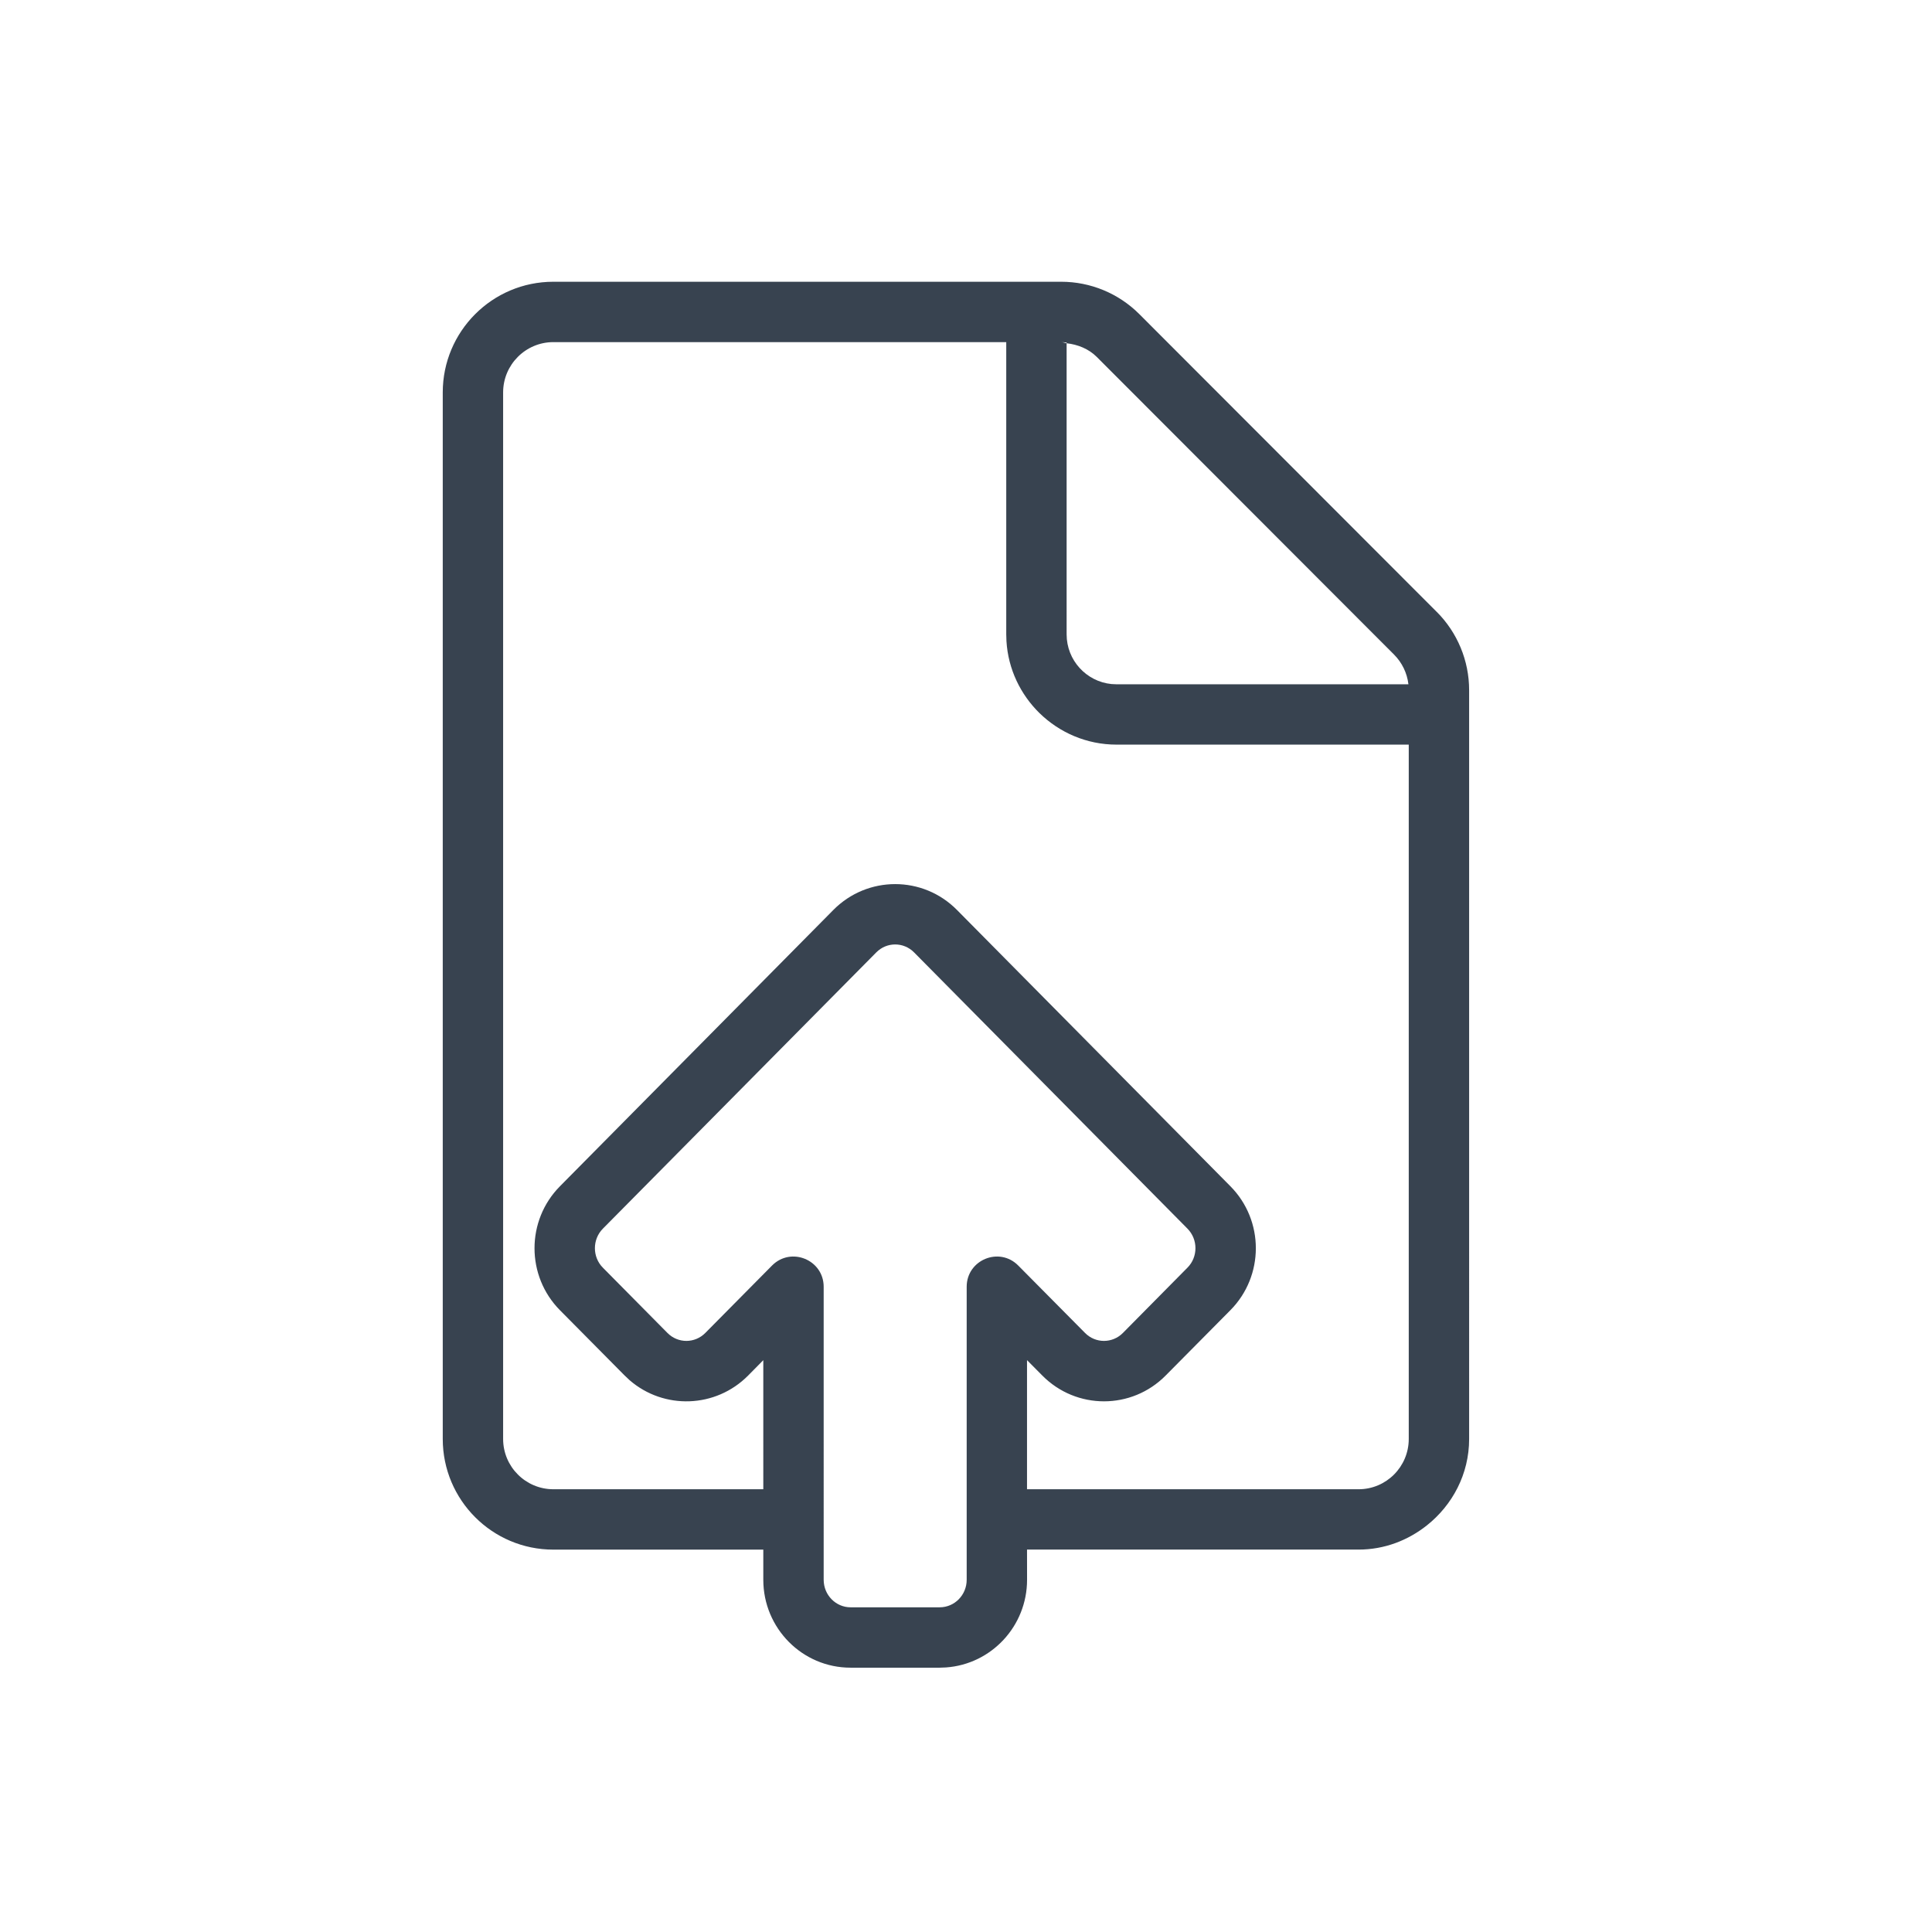 <svg xmlns="http://www.w3.org/2000/svg" width="48" height="48" viewBox="0 0 48 48">
    <g fill="none" fill-rule="evenodd">
        <g fill="#384350" fill-rule="nonzero">
            <g>
                <g>
                    <g>
                        <g>
                            <path d="M35 35.75c0 .69-.558 1.25-1.247 1.25h-8.237v-3.208l.377.38c.847.858 2.224.858 3.07 0l1.605-1.62c.844-.851.844-2.23 0-3.081l-6.792-6.863c-.847-.857-2.224-.857-3.072 0l-6.791 6.863c-.844.852-.844 2.23 0 3.082l1.605 1.62.124.117c.852.738 2.14.699 2.947-.117l.375-.38V37h-5.216c-.688 0-1.248-.56-1.248-1.25v-26c0-.69.56-1.25 1.248-1.25H25v7.26l.005.167c.042.7.35 1.327.82 1.789.495.483 1.169.784 1.915.784H35v17.25zm-10.983-3.78v7.279c0 .379-.301.684-.67.684h-2.215c-.367 0-.668-.305-.668-.684V31.97c0-.67-.811-1.004-1.283-.528l-1.658 1.675c-.26.263-.68.263-.94 0l-1.604-1.621c-.265-.267-.265-.703 0-.971l6.792-6.863c.26-.263.679-.263.939 0l6.792 6.863c.265.268.265.704 0 .97l-1.604 1.622c-.26.263-.68.263-.94 0l-1.66-1.675c-.47-.476-1.281-.142-1.281.528zM26.5 8.509v-.001h.005-.005v.02c.28.032.546.138.747.338l7.387 7.396c.2.2.325.46.358.739H27.74l-.127-.006c-.625-.063-1.113-.592-1.113-1.233V8.527c-.046-.005-.09-.027-.136-.027l.136.008zm9.195 6.693l-7.387-7.396C27.792 7.289 27.094 7 26.364 7H13.748C12.23 7 11 8.232 11 9.75v26c0 1.518 1.23 2.75 2.748 2.75h5.216v.749c0 1.204.969 2.184 2.168 2.184h2.216l.155-.006c1.127-.08 2.014-1.026 2.014-2.178l-.001-.75h8.237c.645 0 1.229-.23 1.698-.602.634-.504 1.049-1.273 1.049-2.147V17.146c0-.73-.29-1.43-.805-1.945z" transform="translate(-2250 -2250) translate(1980 2191) translate(0 29) translate(24 30) translate(246)"/>
                        </g>
                    </g>
                </g>
            </g>
        </g>
    </g>
</svg>
